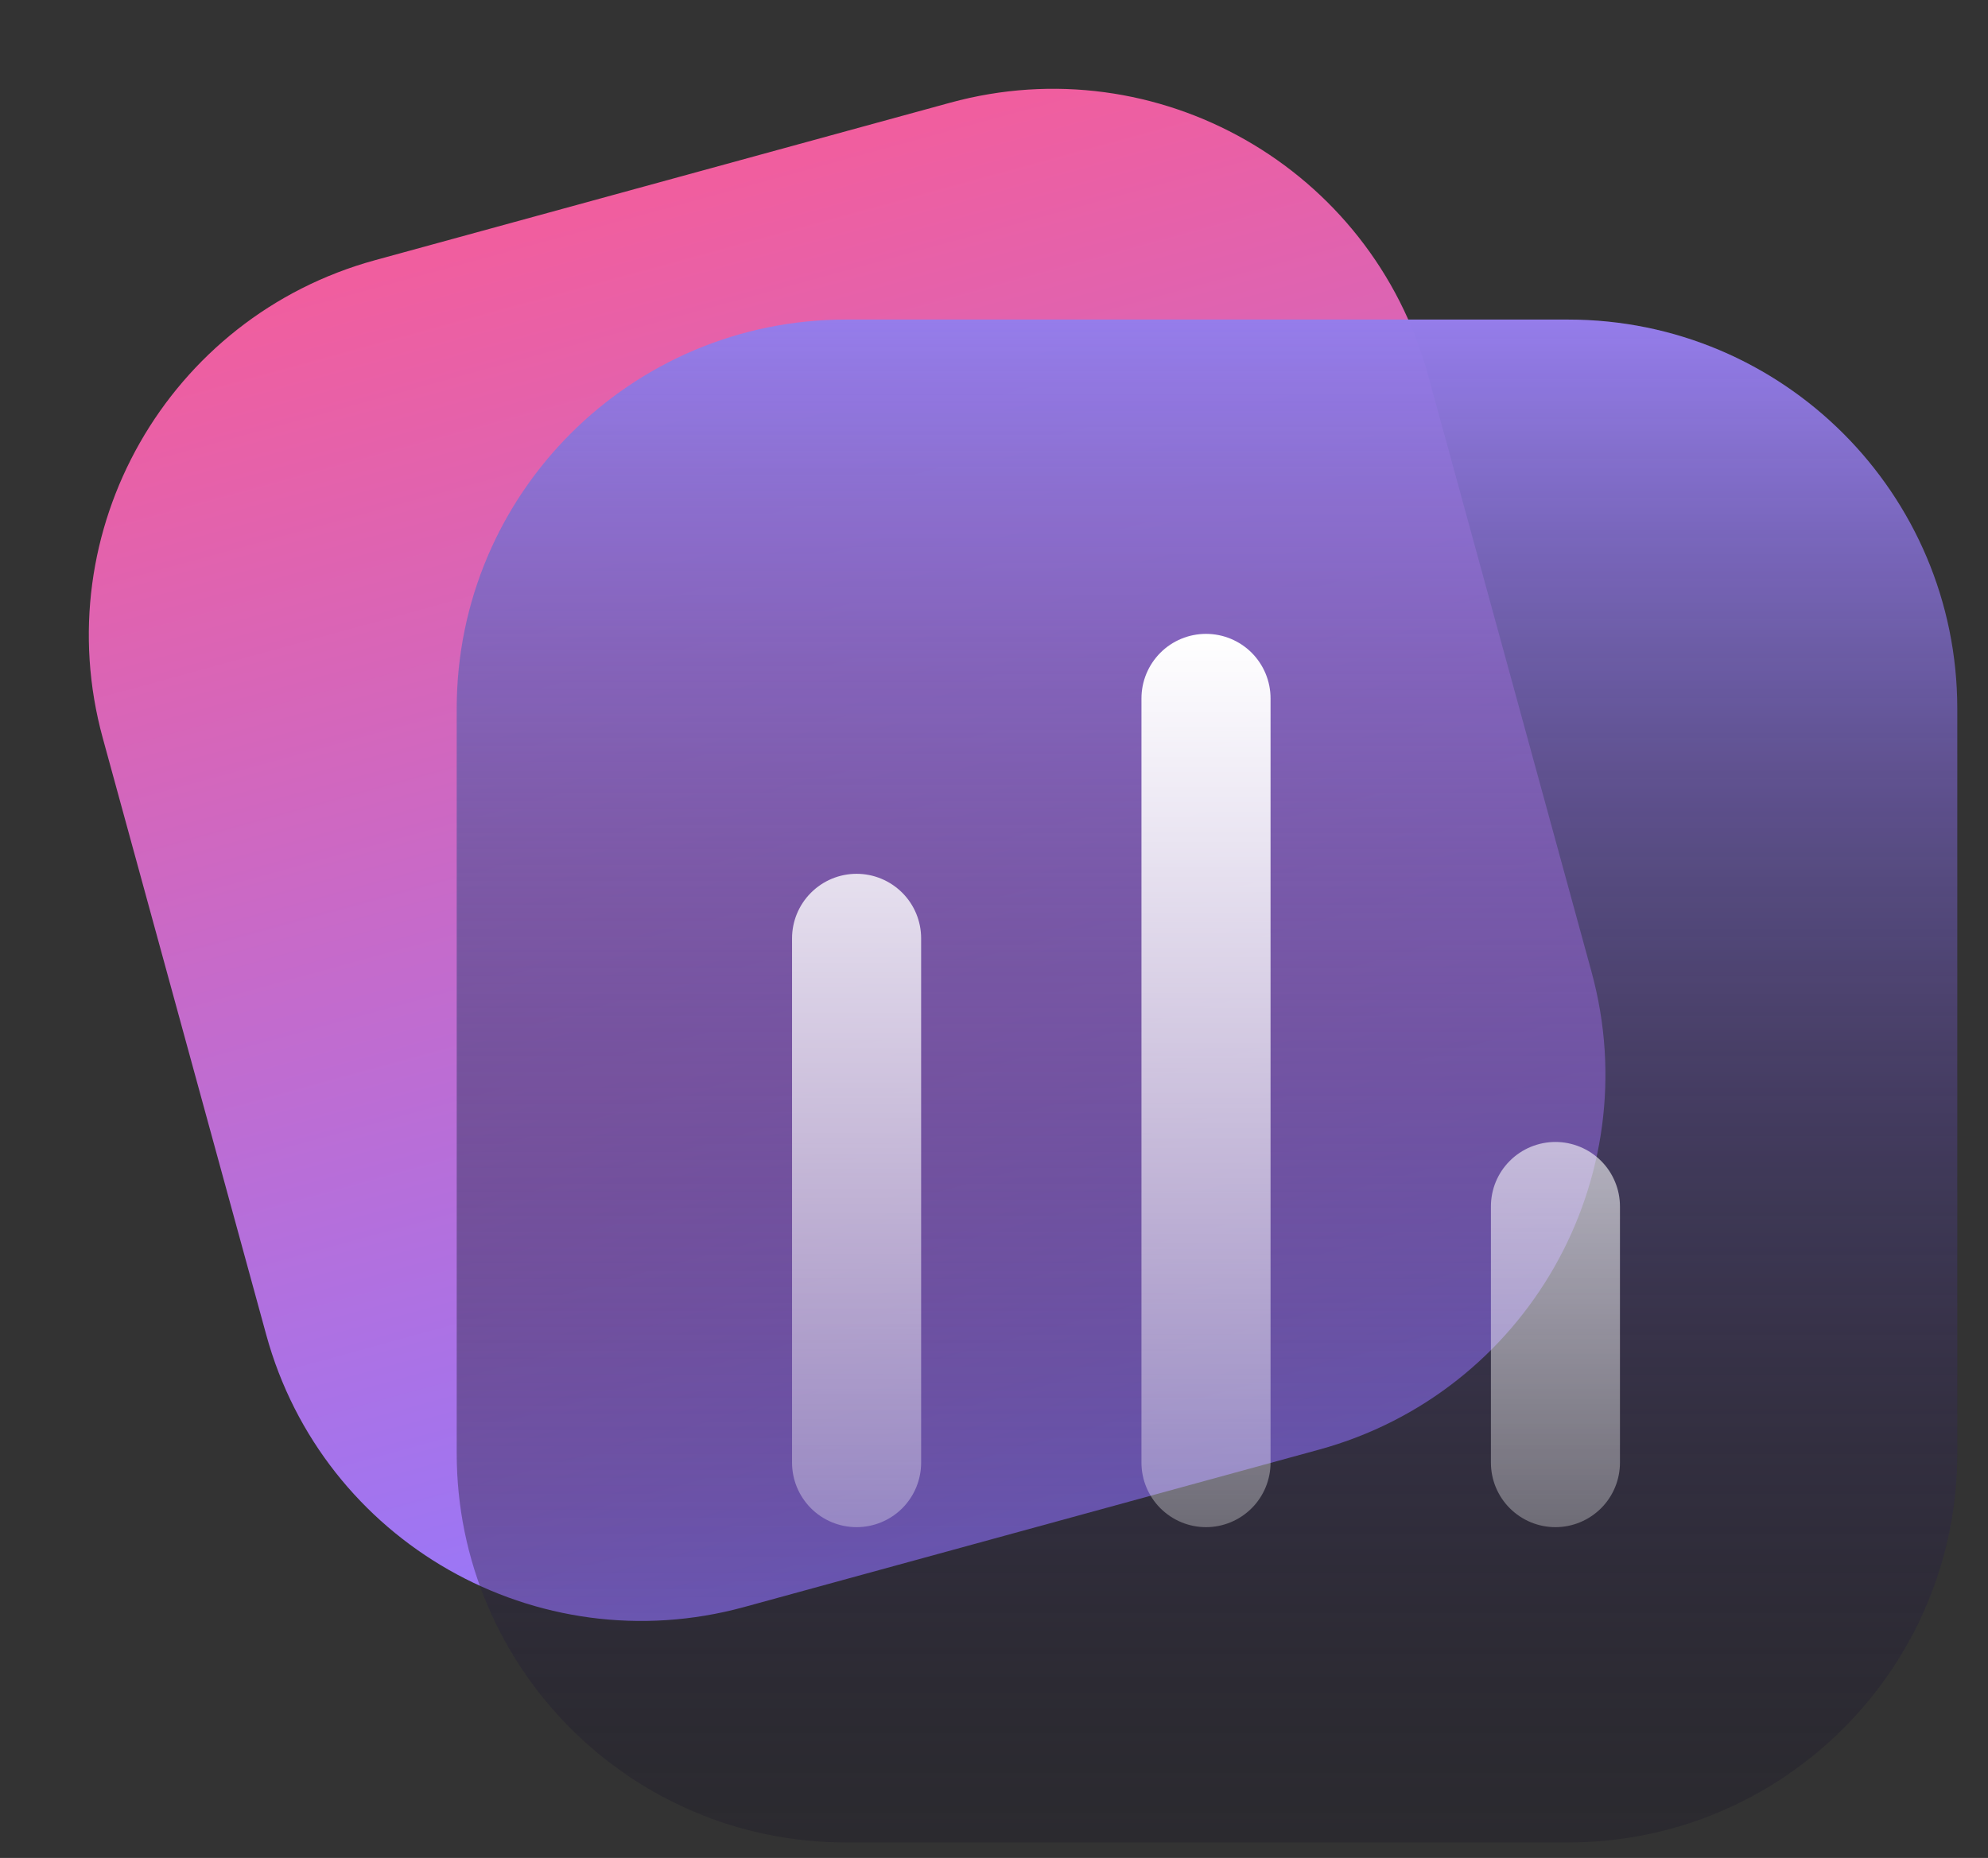 <svg width="46" height="43" viewBox="0 0 46 43" fill="none" xmlns="http://www.w3.org/2000/svg">
<rect x="0" y="0" width="46" height="43" fill="#333333" stroke="none"/>
<path d="M21.986 2.377L8.68 6.021C3.886 7.334 1.064 12.284 2.377 17.078L6.16 30.89C7.472 35.684 12.423 38.506 17.217 37.193L30.523 33.549C35.316 32.236 38.139 27.286 36.826 22.492L33.043 8.68C31.73 3.886 26.78 1.064 21.986 2.377Z" fill="url(#paint0_linear_27:2445)"/>
<path d="M36.285 7.396H19.573C14.6 7.396 10.568 11.427 10.568 16.4V33.637C10.568 38.61 14.6 42.641 19.573 42.641H36.285C41.258 42.641 45.289 38.61 45.289 33.637V16.4C45.289 11.427 41.258 7.396 36.285 7.396Z" fill="url(#paint1_linear_27:2445)"/>
<g style="mix-blend-mode:darken" opacity="0.05">
<path d="M36.285 7.396H19.573C14.6 7.396 10.568 11.427 10.568 16.4V33.637C10.568 38.61 14.6 42.641 19.573 42.641H36.285C41.258 42.641 45.289 38.61 45.289 33.637V16.4C45.289 11.427 41.258 7.396 36.285 7.396Z" fill="#957DEB"/>
</g>
<path d="M26.412 33.85V16.163C26.412 15.767 26.57 15.388 26.85 15.107C27.13 14.827 27.51 14.67 27.906 14.67C28.302 14.67 28.682 14.827 28.962 15.107C29.242 15.388 29.399 15.767 29.399 16.163V33.85C29.399 34.246 29.242 34.626 28.962 34.906C28.682 35.186 28.302 35.344 27.906 35.344C27.51 35.344 27.13 35.186 26.85 34.906C26.57 34.626 26.412 34.246 26.412 33.85ZM18.327 33.85V21.717C18.327 21.32 18.485 20.941 18.765 20.661C19.045 20.381 19.424 20.223 19.821 20.223C20.217 20.223 20.596 20.381 20.877 20.661C21.157 20.941 21.314 21.32 21.314 21.717V33.85C21.314 34.247 21.157 34.626 20.877 34.907C20.596 35.187 20.217 35.344 19.821 35.344C19.424 35.344 19.045 35.187 18.765 34.907C18.485 34.626 18.327 34.247 18.327 33.85V33.85ZM34.498 33.85V27.923C34.498 27.727 34.536 27.532 34.611 27.351C34.686 27.17 34.796 27.005 34.935 26.867C35.074 26.728 35.238 26.618 35.419 26.543C35.601 26.468 35.795 26.429 35.991 26.429C36.187 26.429 36.381 26.468 36.562 26.543C36.743 26.618 36.908 26.728 37.047 26.867C37.185 27.005 37.295 27.17 37.37 27.351C37.446 27.532 37.484 27.727 37.484 27.923V33.85C37.484 34.246 37.327 34.626 37.047 34.906C36.767 35.186 36.387 35.344 35.991 35.344C35.595 35.344 35.215 35.186 34.935 34.906C34.655 34.626 34.498 34.246 34.498 33.85Z" fill="url(#paint2_linear_27:2445)"/>
<defs>
<linearGradient id="paint0_linear_27:2445" x1="15.333" y1="4.199" x2="23.87" y2="35.371" gradientUnits="userSpaceOnUse">
<stop stop-color="#F15E9E"/>
<stop offset="1" stop-color="#9578FC"/>
</linearGradient>
<linearGradient id="paint1_linear_27:2445" x1="27.929" y1="7.396" x2="27.929" y2="42.641" gradientUnits="userSpaceOnUse">
<stop stop-color="#957DEB"/>
<stop offset="1" stop-opacity="0.25"/>
</linearGradient>
<linearGradient id="paint2_linear_27:2445" x1="27.906" y1="14.67" x2="27.906" y2="35.344" gradientUnits="userSpaceOnUse">
<stop stop-color="white"/>
<stop offset="1" stop-color="white" stop-opacity="0.302"/>
</linearGradient>
</defs>
</svg>
